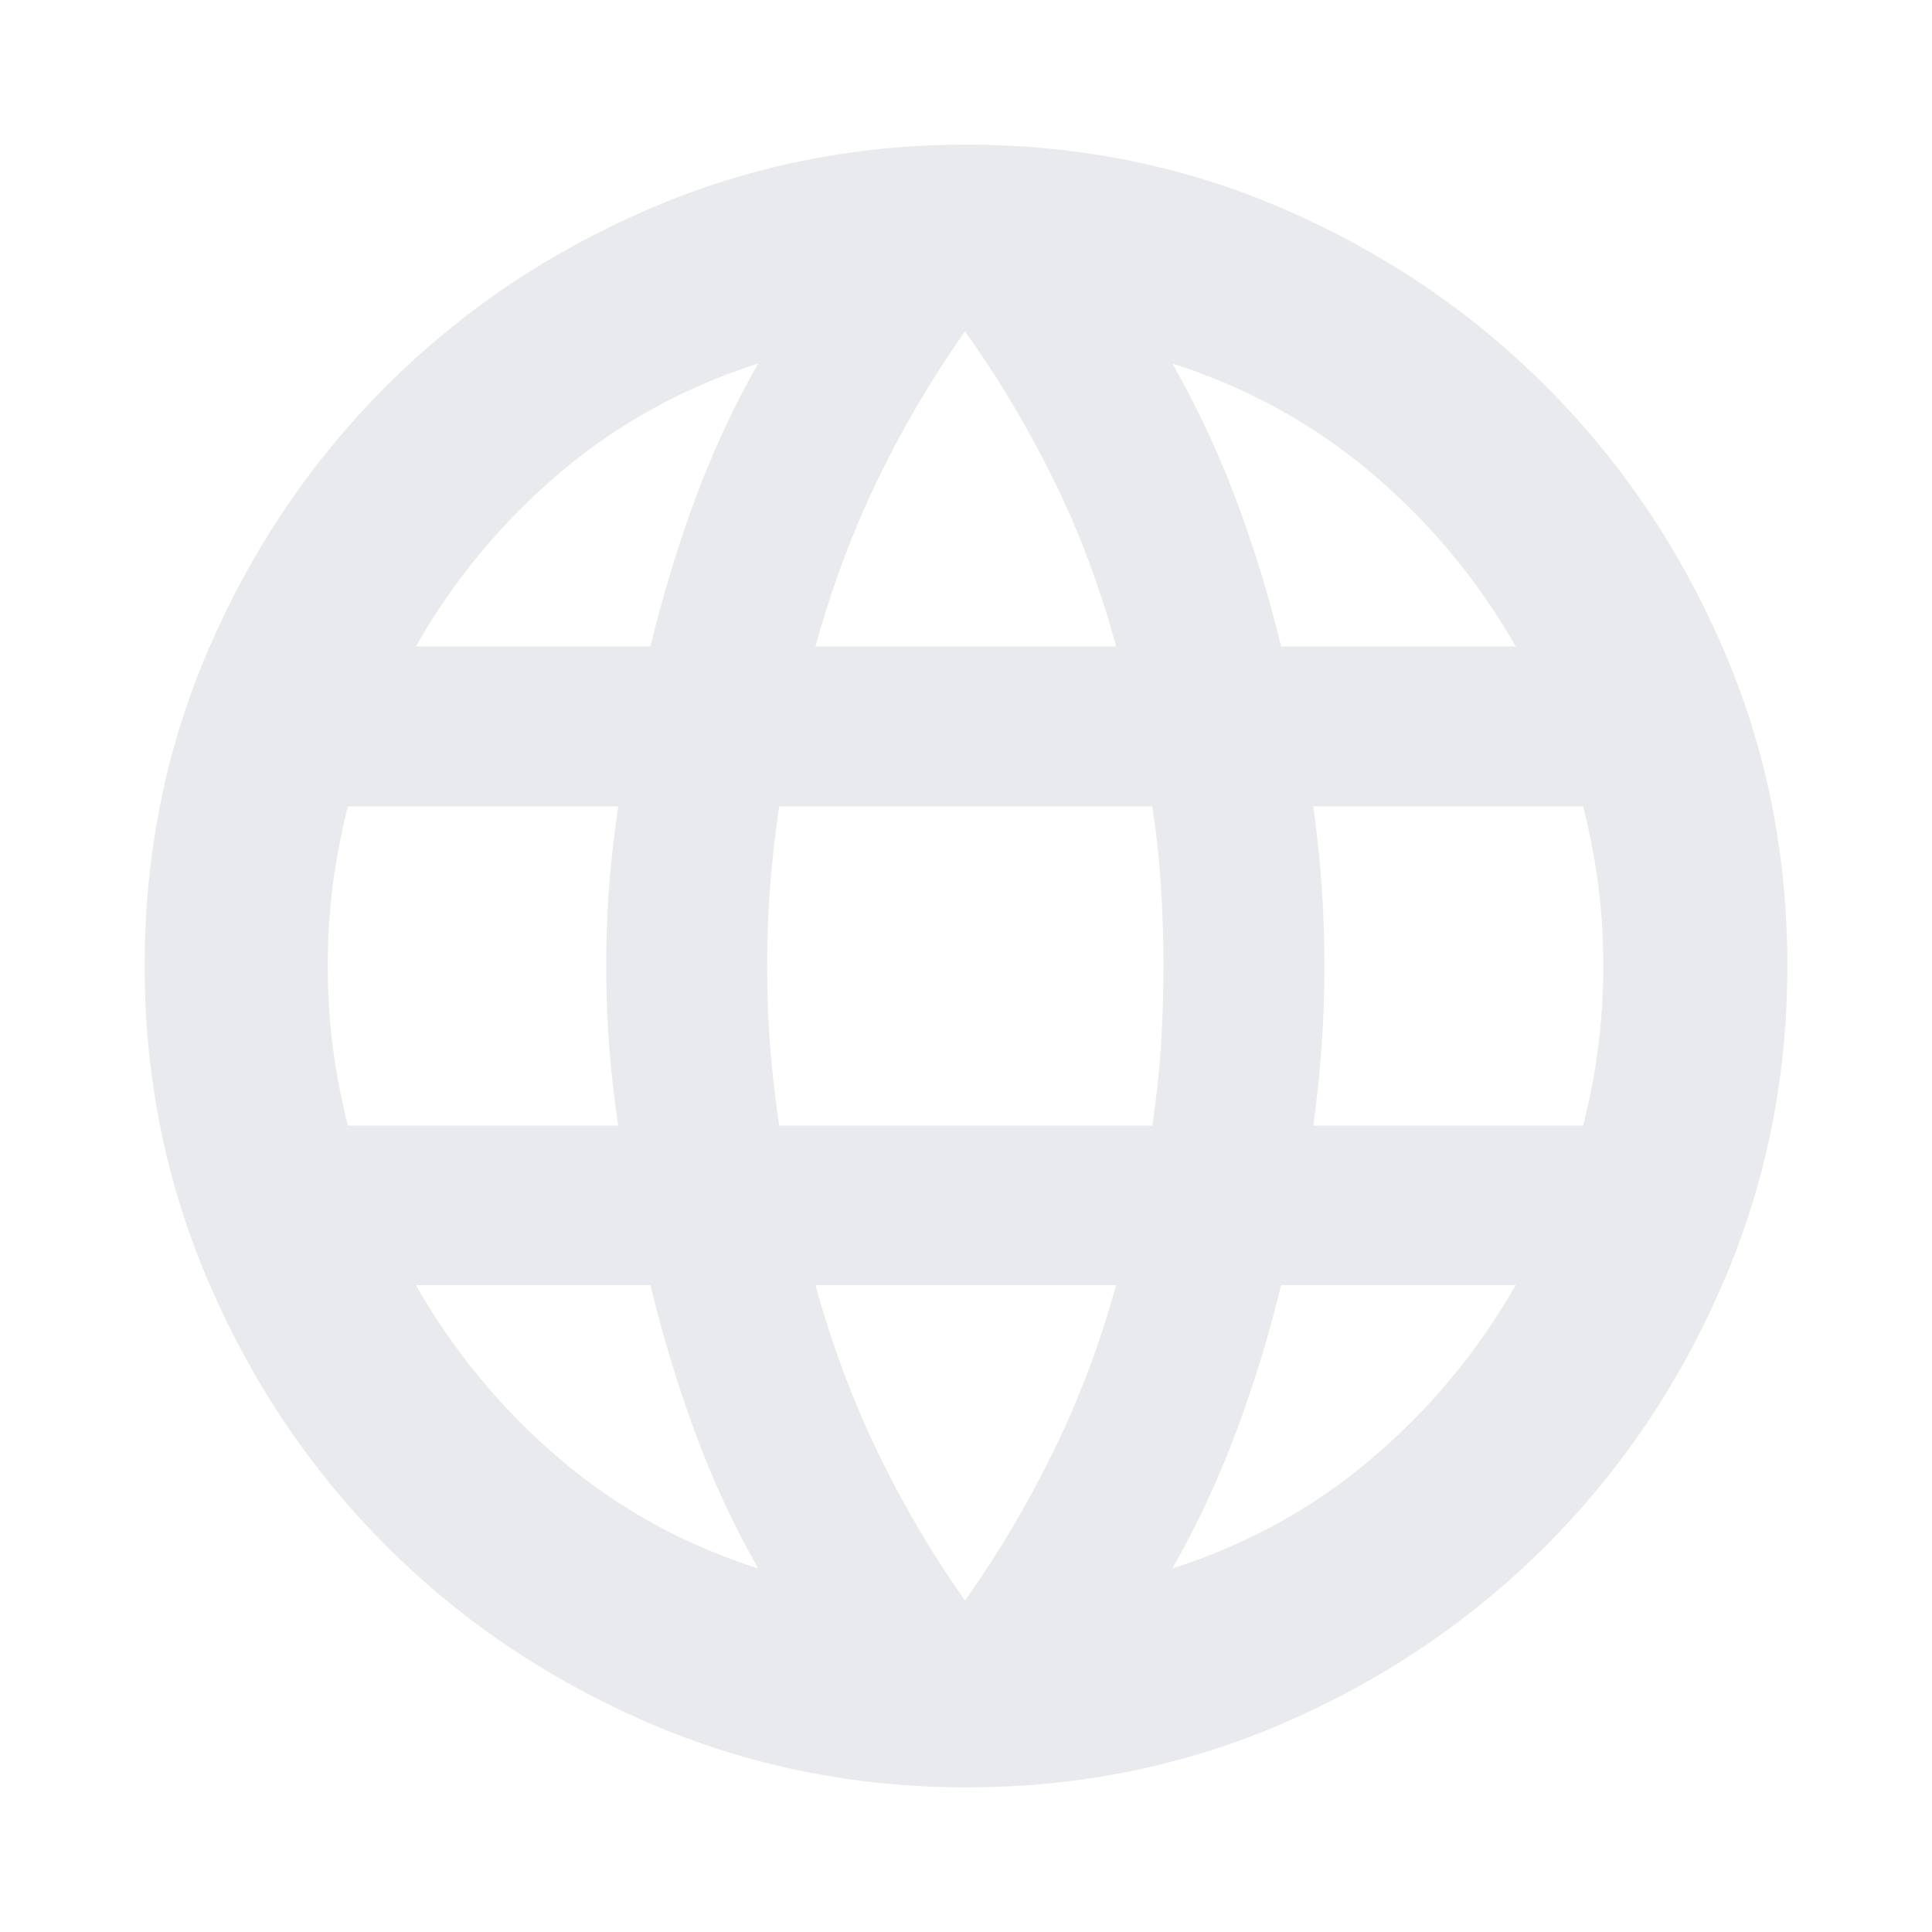 <svg xmlns="http://www.w3.org/2000/svg" height="24px" viewBox="0 -960 960 960" width="24px" fill="#e8eaed"><path d="M480-71.87q-83.67 0-158.11-32.22-74.43-32.21-130.01-87.79-55.58-55.58-87.79-130.01Q71.87-396.33 71.87-480q0-84.43 32.22-158.49 32.21-74.05 87.79-129.63 55.58-55.58 130.01-87.79 74.44-32.22 158.11-32.22 84.43 0 158.49 32.22 74.05 32.21 129.63 87.79 55.58 55.58 87.79 129.63 32.22 74.06 32.22 158.49 0 83.67-32.22 158.11-32.21 74.43-87.79 130.01-55.58 55.58-129.63 87.79Q564.43-71.87 480-71.87Zm-.48-92.76q25.05-35.52 44.05-74.4 19-38.88 31-82.4H405.2q12 43.52 30.64 82.4t43.68 74.4Zm-102.8-16q-18.48-32.52-31.5-68.02-13.02-35.5-22.02-72.78H206.63q28.28 49.52 71.42 86.28 43.15 36.76 98.67 54.52Zm205.85 0q55.52-17.76 98.9-54.52 43.38-36.76 71.66-86.28H636.57q-9 37.28-22.27 72.78-13.26 35.5-31.73 68.02Zm-409.7-220.09H307.2q-3-20-4.5-39.26-1.5-19.26-1.5-40.02 0-21 1.5-40.14t4.5-39.14H172.87q-5 19.76-7.5 39.02t-2.5 40.26q0 20.76 2.5 40.14t7.5 39.14Zm214.33 0h185.37q3-20 4.26-39.26 1.26-19.26 1.26-40.02 0-21-1.26-40.14t-4.26-39.14H387.2q-3 20-4.5 39.14T381.2-480q0 20.76 1.5 40.02t4.5 39.26Zm265.37 0h134.08q5-19.76 7.5-39.14t2.5-40.14q0-21-2.5-40.26-2.5-19.26-7.5-39.02H652.57q2.76 20 4.14 39.14t1.38 40.14q0 20.76-1.38 40.02t-4.14 39.26Zm-16-238.08h116.56q-28.28-49.53-71.66-86.17-43.38-36.64-98.9-54.4 18.47 32.52 31.73 67.9 13.27 35.38 22.27 72.67Zm-231.37 0h149.37q-11.77-43.53-30.77-82.29-19-38.76-44.28-74.28-25.04 35.52-43.68 74.28T405.2-638.8Zm-198.57 0H323.2q9-37.29 22.02-72.67t31.5-67.9q-55.52 17.76-98.67 54.4-43.14 36.64-71.42 86.17Z"/></svg>